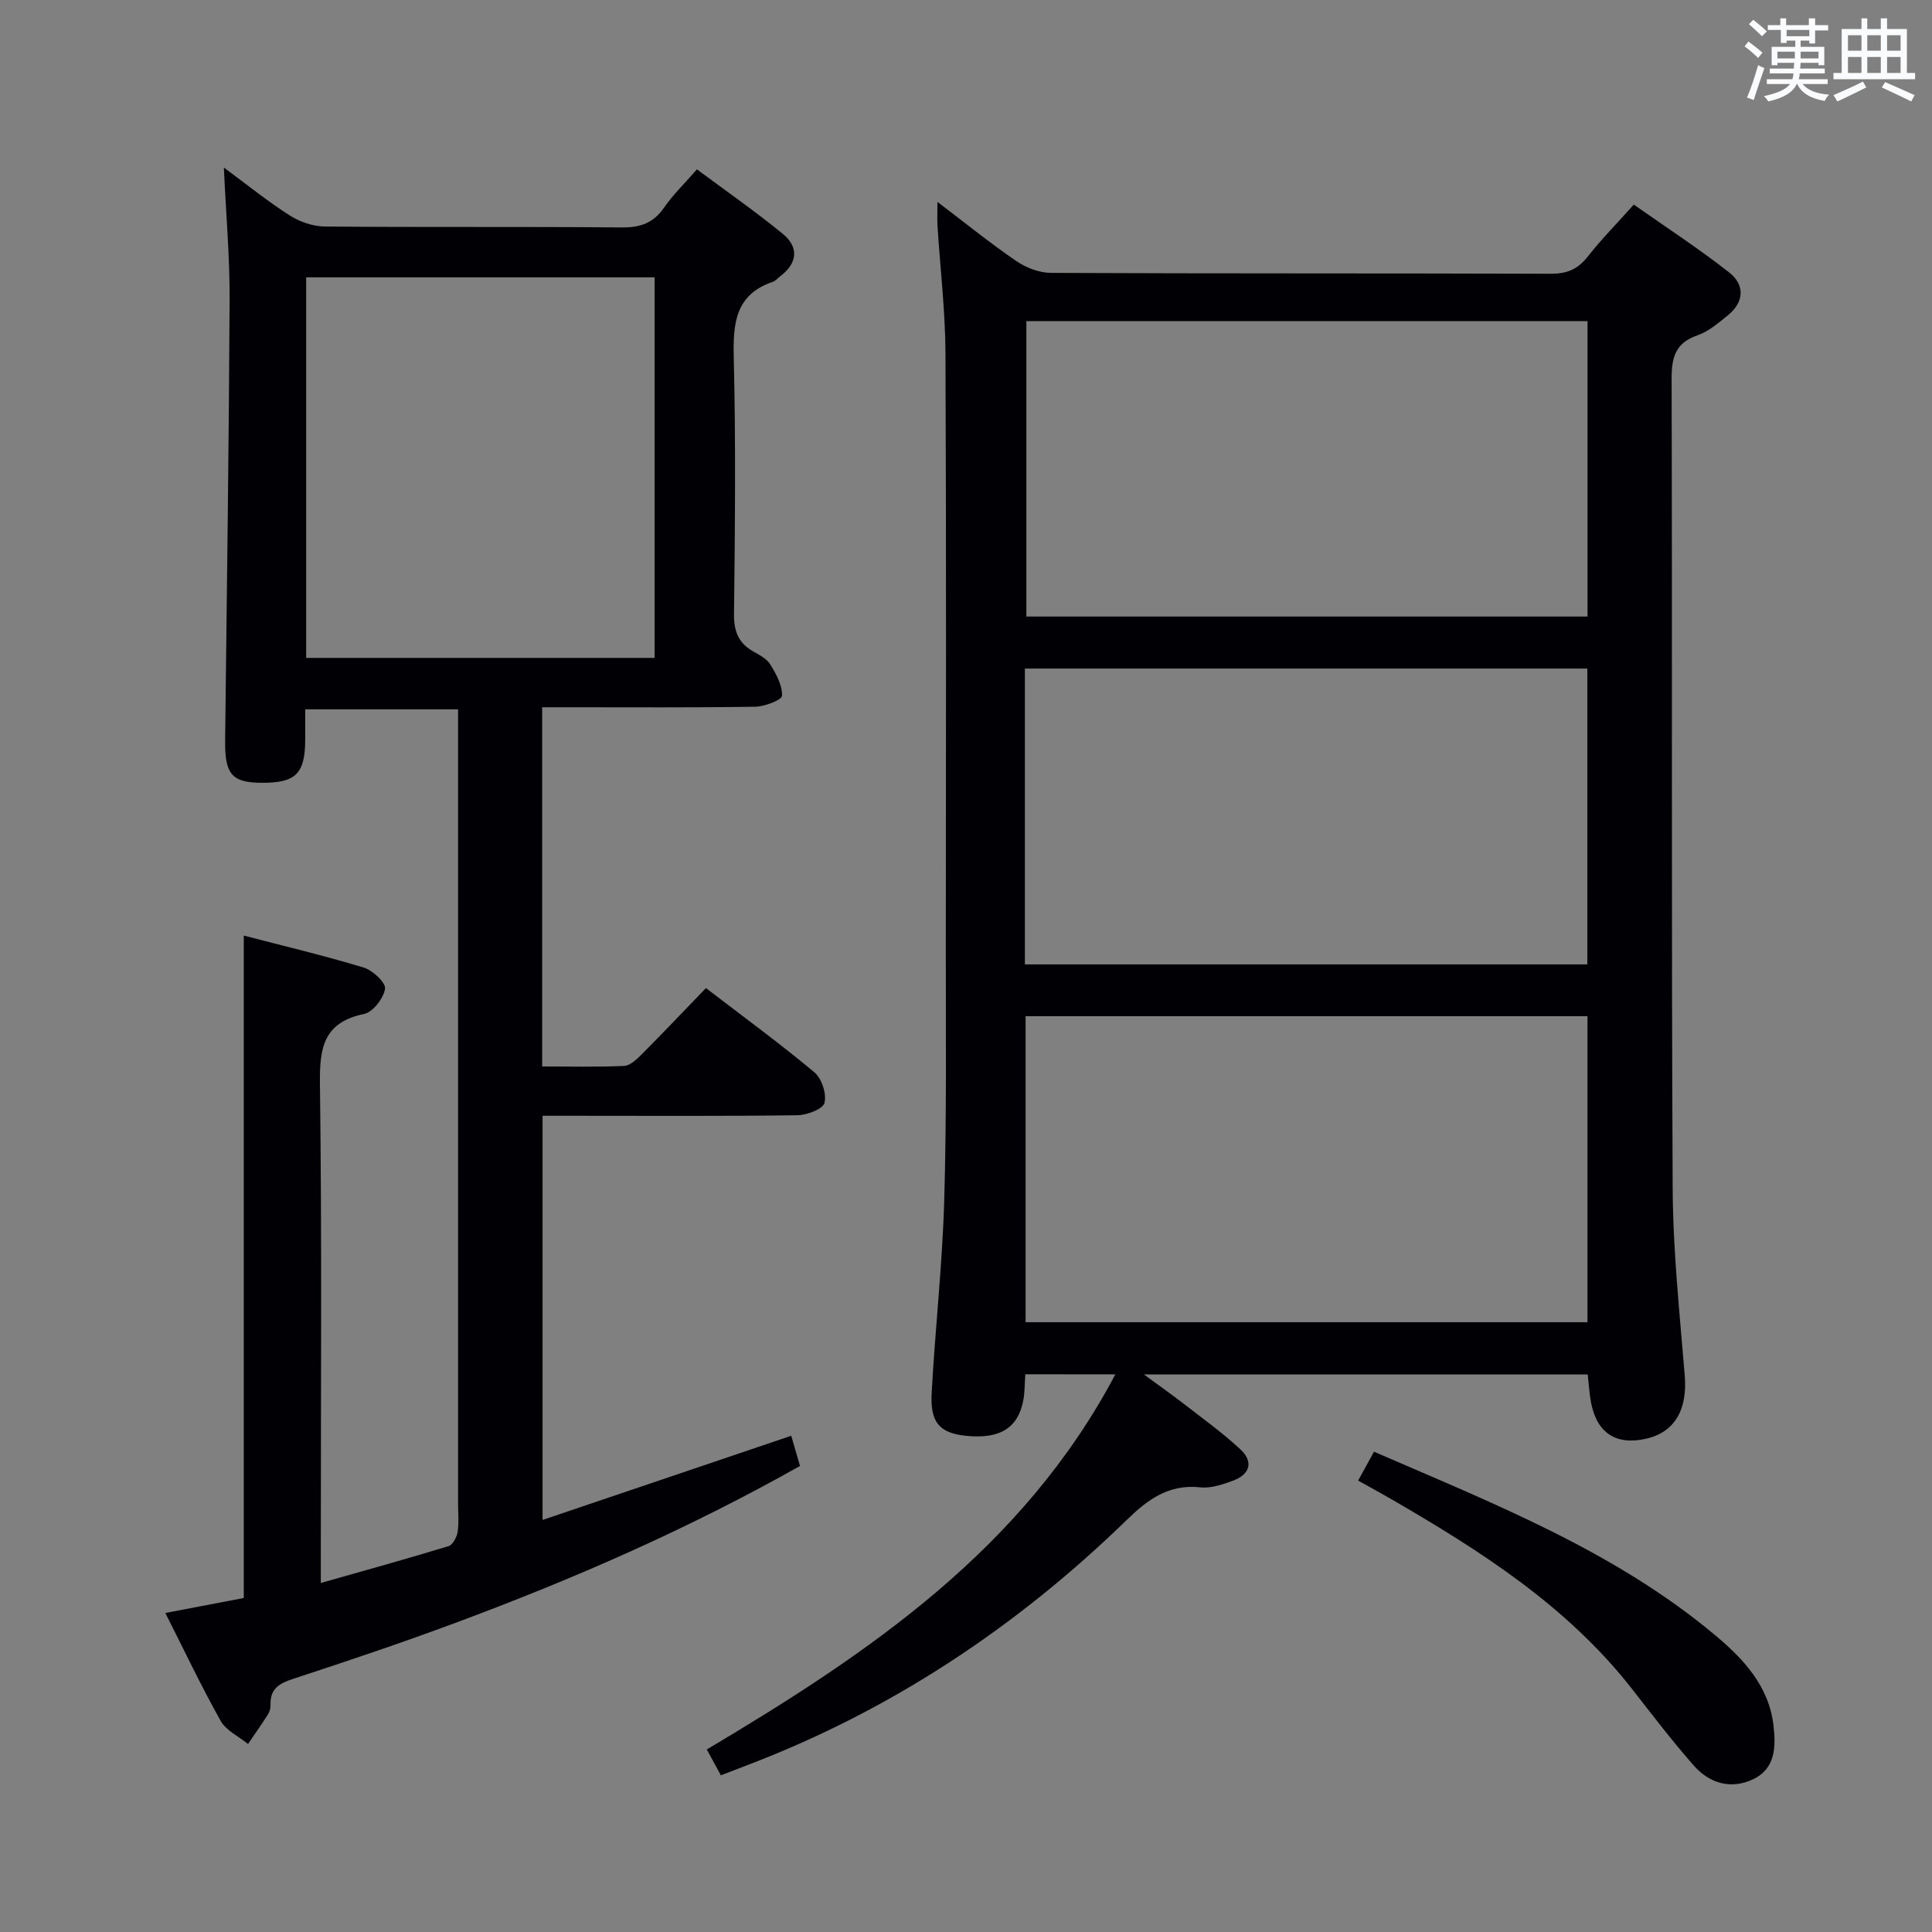 <svg enable-background="new 0 0 400 400" viewBox="0 0 400 400" xmlns="http://www.w3.org/2000/svg"><rect x="0" y="0" width="400" height="400" fill="#808080" stroke="none"/><g fill="#010105"><path d="m212.28 284.53c-.15 2.05-.11 3.73-.41 5.35-1.08 5.83-4.94 8.15-12.03 7.37-5.29-.58-7.28-2.73-6.95-8.83.72-13.27 2.21-26.51 2.6-39.79.51-17.32.32-34.65.33-51.98.03-41.16.11-82.33-.07-123.49-.04-8.79-1.09-17.58-1.65-26.36-.09-1.43-.01-2.87-.01-5 5.73 4.35 10.87 8.52 16.31 12.24 2.04 1.39 4.78 2.45 7.21 2.46 34.5.16 68.99.06 103.49.18 3.33.01 5.59-.95 7.64-3.57 2.76-3.53 5.93-6.73 9.52-10.75 6.64 4.67 13.42 9.08 19.75 14.05 3.3 2.59 3.12 6.15-.33 8.92-1.93 1.55-3.94 3.3-6.21 4.08-4.63 1.59-5.4 4.6-5.38 9.1.15 55.83-.06 111.66.22 167.48.06 12.94 1.44 25.88 2.5 38.8.57 6.96-1.98 11.66-7.88 13.05-6.29 1.48-10.3-1.09-11.53-7.48-.34-1.78-.43-3.61-.68-5.79-30.19 0-60.41 0-91.88 0 3.26 2.4 5.84 4.2 8.32 6.13 3.94 3.06 8.01 5.98 11.65 9.37 2.77 2.57 1.99 5.2-1.54 6.49-2.15.79-4.57 1.62-6.75 1.38-6.53-.72-10.88 2.51-15.23 6.74-22.82 22.18-48.85 39.48-78.69 50.82-1.68.64-3.36 1.3-5.35 2.06-.96-1.77-1.82-3.33-2.92-5.35 33.55-19.95 65.45-41.45 84.59-77.66-6.46-.02-12.33-.02-18.64-.02zm116.39-10.78c0-21.38 0-42.41 0-63.36-39.01 0-77.68 0-116.33 0v63.36zm.01-146.1c0-20.74 0-40.96 0-61.17-39.01 0-77.69 0-116.18 0v61.17zm-116.49 72.02h116.45c0-20.69 0-41.06 0-61.25-39.04 0-77.71 0-116.45 0z"/><path d="m46.35 34.69c4.79 3.54 9.05 6.99 13.64 9.92 2.08 1.33 4.81 2.26 7.25 2.29 20.49.18 40.99 0 61.48.19 3.87.04 6.59-.93 8.8-4.15 1.77-2.58 4.08-4.79 6.77-7.88 5.95 4.43 12.03 8.65 17.75 13.33 3.34 2.73 3.16 6.02-.46 8.77-.53.4-.99.99-1.59 1.19-7.83 2.68-8.24 8.68-8.07 15.81.43 17.65.25 35.32.05 52.98-.04 3.59.93 6.02 4.01 7.75 1.29.73 2.81 1.53 3.53 2.72 1.2 1.97 2.49 4.31 2.4 6.44-.04.87-3.57 2.23-5.53 2.27-12.83.2-25.66.11-38.49.11-1.8 0-3.6 0-5.64 0v74.37c5.74 0 11.36.14 16.95-.11 1.24-.06 2.59-1.33 3.6-2.34 4.46-4.48 8.81-9.07 13.36-13.78 7.81 5.99 15.32 11.48 22.45 17.44 1.53 1.28 2.56 4.47 2.09 6.34-.33 1.28-3.65 2.53-5.64 2.55-15.66.21-31.32.11-46.98.11-1.81 0-3.62 0-5.75 0v83.68c17.23-5.83 34.14-11.55 51.49-17.43.56 1.91 1.17 4.03 1.81 6.25-23.11 13.04-46.99 23.45-71.46 32.53-11.06 4.11-22.25 7.87-33.46 11.54-2.88.94-4.81 2.05-4.7 5.35.02.64-.14 1.39-.47 1.92-1.34 2.11-2.79 4.16-4.19 6.23-1.93-1.58-4.53-2.77-5.67-4.8-3.97-7.06-7.44-14.41-11.45-22.33 5.82-1.11 11.09-2.12 16.24-3.1 0-45.75 0-91.15 0-137.15 8.35 2.18 16.68 4.15 24.85 6.63 1.85.56 4.59 3.14 4.4 4.39-.32 1.98-2.51 4.83-4.35 5.21-8.39 1.75-9.22 6.97-9.13 14.46.42 32.15.18 64.31.18 96.47v6.88c9.37-2.66 17.94-5.03 26.45-7.63.87-.26 1.7-1.84 1.87-2.91.3-1.95.1-3.99.1-5.98 0-52.65 0-105.3 0-157.95 0-1.99 0-3.98 0-6.41-10.49 0-20.7 0-31.65 0 0 2.13.01 4.21 0 6.3-.03 7-1.94 8.92-8.88 8.91-6.3-.01-7.78-1.74-7.7-8.75.35-30.47.78-60.94.93-91.41.03-8.78-.75-17.56-1.19-27.22zm17.04 101.52h72.14c0-26.46 0-52.55 0-78.79-24.18 0-48.05 0-72.14 0z"/><path d="m281.19 306.54c1.19-2.18 2.14-3.89 3.28-5.98 24.73 10.74 49.66 20.49 70.49 37.87 5.89 4.91 11.24 10.54 12.21 18.73.52 4.4.5 9.02-4.28 11.25-4.58 2.13-8.98.79-12.21-2.87-4.49-5.1-8.62-10.53-12.81-15.89-13.41-17.15-31.33-28.55-49.8-39.26-2.14-1.24-4.32-2.41-6.88-3.85z"/></g><path d="m361.2 9.6.8-1c.9.7 1.9 1.4 2.9 2.3l-.9 1.1c-1-1-2-1.8-2.8-2.4zm.5 10.6c.9-2.1 1.6-4.3 2.3-6.7.4.2.8.4 1.3.6-.7 2.1-1.5 4.3-2.2 6.6zm.4-15.2.9-.9c1 .8 2 1.6 2.8 2.4l-1 1c-.9-.9-1.8-1.7-2.7-2.5zm12.5-1.2h1.2v1.4h2.7v1.1h-2.7v2.7h-1.2v-.6h-1.8v1.3h4.9v3.8h-1.2v-.5h-3.7c0 .4-.1.9-.1 1.2h5.1v1h-5.2c0 .5-.1.9-.2 1.2h6v1h-5.2c1.1 1.3 2.9 2 5.5 2.2-.4.4-.7.8-.9 1.3-2.9-.5-4.8-1.6-5.7-3.5h-.1c-.8 1.7-2.7 2.9-5.9 3.6-.2-.4-.6-.8-.9-1.1 2.8-.6 4.6-1.4 5.4-2.5h-4.8v-1h5.3c.1-.3.2-.7.2-1.2h-4.9v-1h5c0-.4 0-.8.1-1.2h-3.5v.5h-1.2v-3.8h4.9v-1.3h-1.8v.5h-1.2v-2.7h-2.7v-1h2.6v-1.4h1.2v1.4h4.7v-1.4zm-6.6 8.3h3.6c0-.4 0-.9 0-1.4h-3.6zm1.9-4.6h4.7v-1.3h-4.7zm6.6 3.2h-3.7v1.4h3.7z" fill="#fafbfc"/><path d="m385.3 3.8h1.3v2.2h2.8v-2.2h1.3v2.2h4.1v9.1h1.7v1.3h-16.9v-1.3h1.7v-9.1h4.1v-2.2zm.4 13.1.7 1.2c-1.8.9-3.8 1.9-6 2.9-.2-.4-.5-.8-.8-1.3 2.3-1 4.3-1.9 6.1-2.8zm-3.1-6.4h2.8v-3.2h-2.8zm0 4.6h2.8v-3.3h-2.8zm4-4.6h2.8v-3.2h-2.8zm0 4.6h2.8v-3.3h-2.8zm3.7 1.9c2.1.9 4.1 1.8 6.1 2.7l-.7 1.3c-2.2-1.1-4.2-2-6.1-2.9zm3.2-9.7h-2.8v3.2h2.8zm-2.8 7.8h2.8v-3.3h-2.8z" fill="#fafbfc"/></svg>